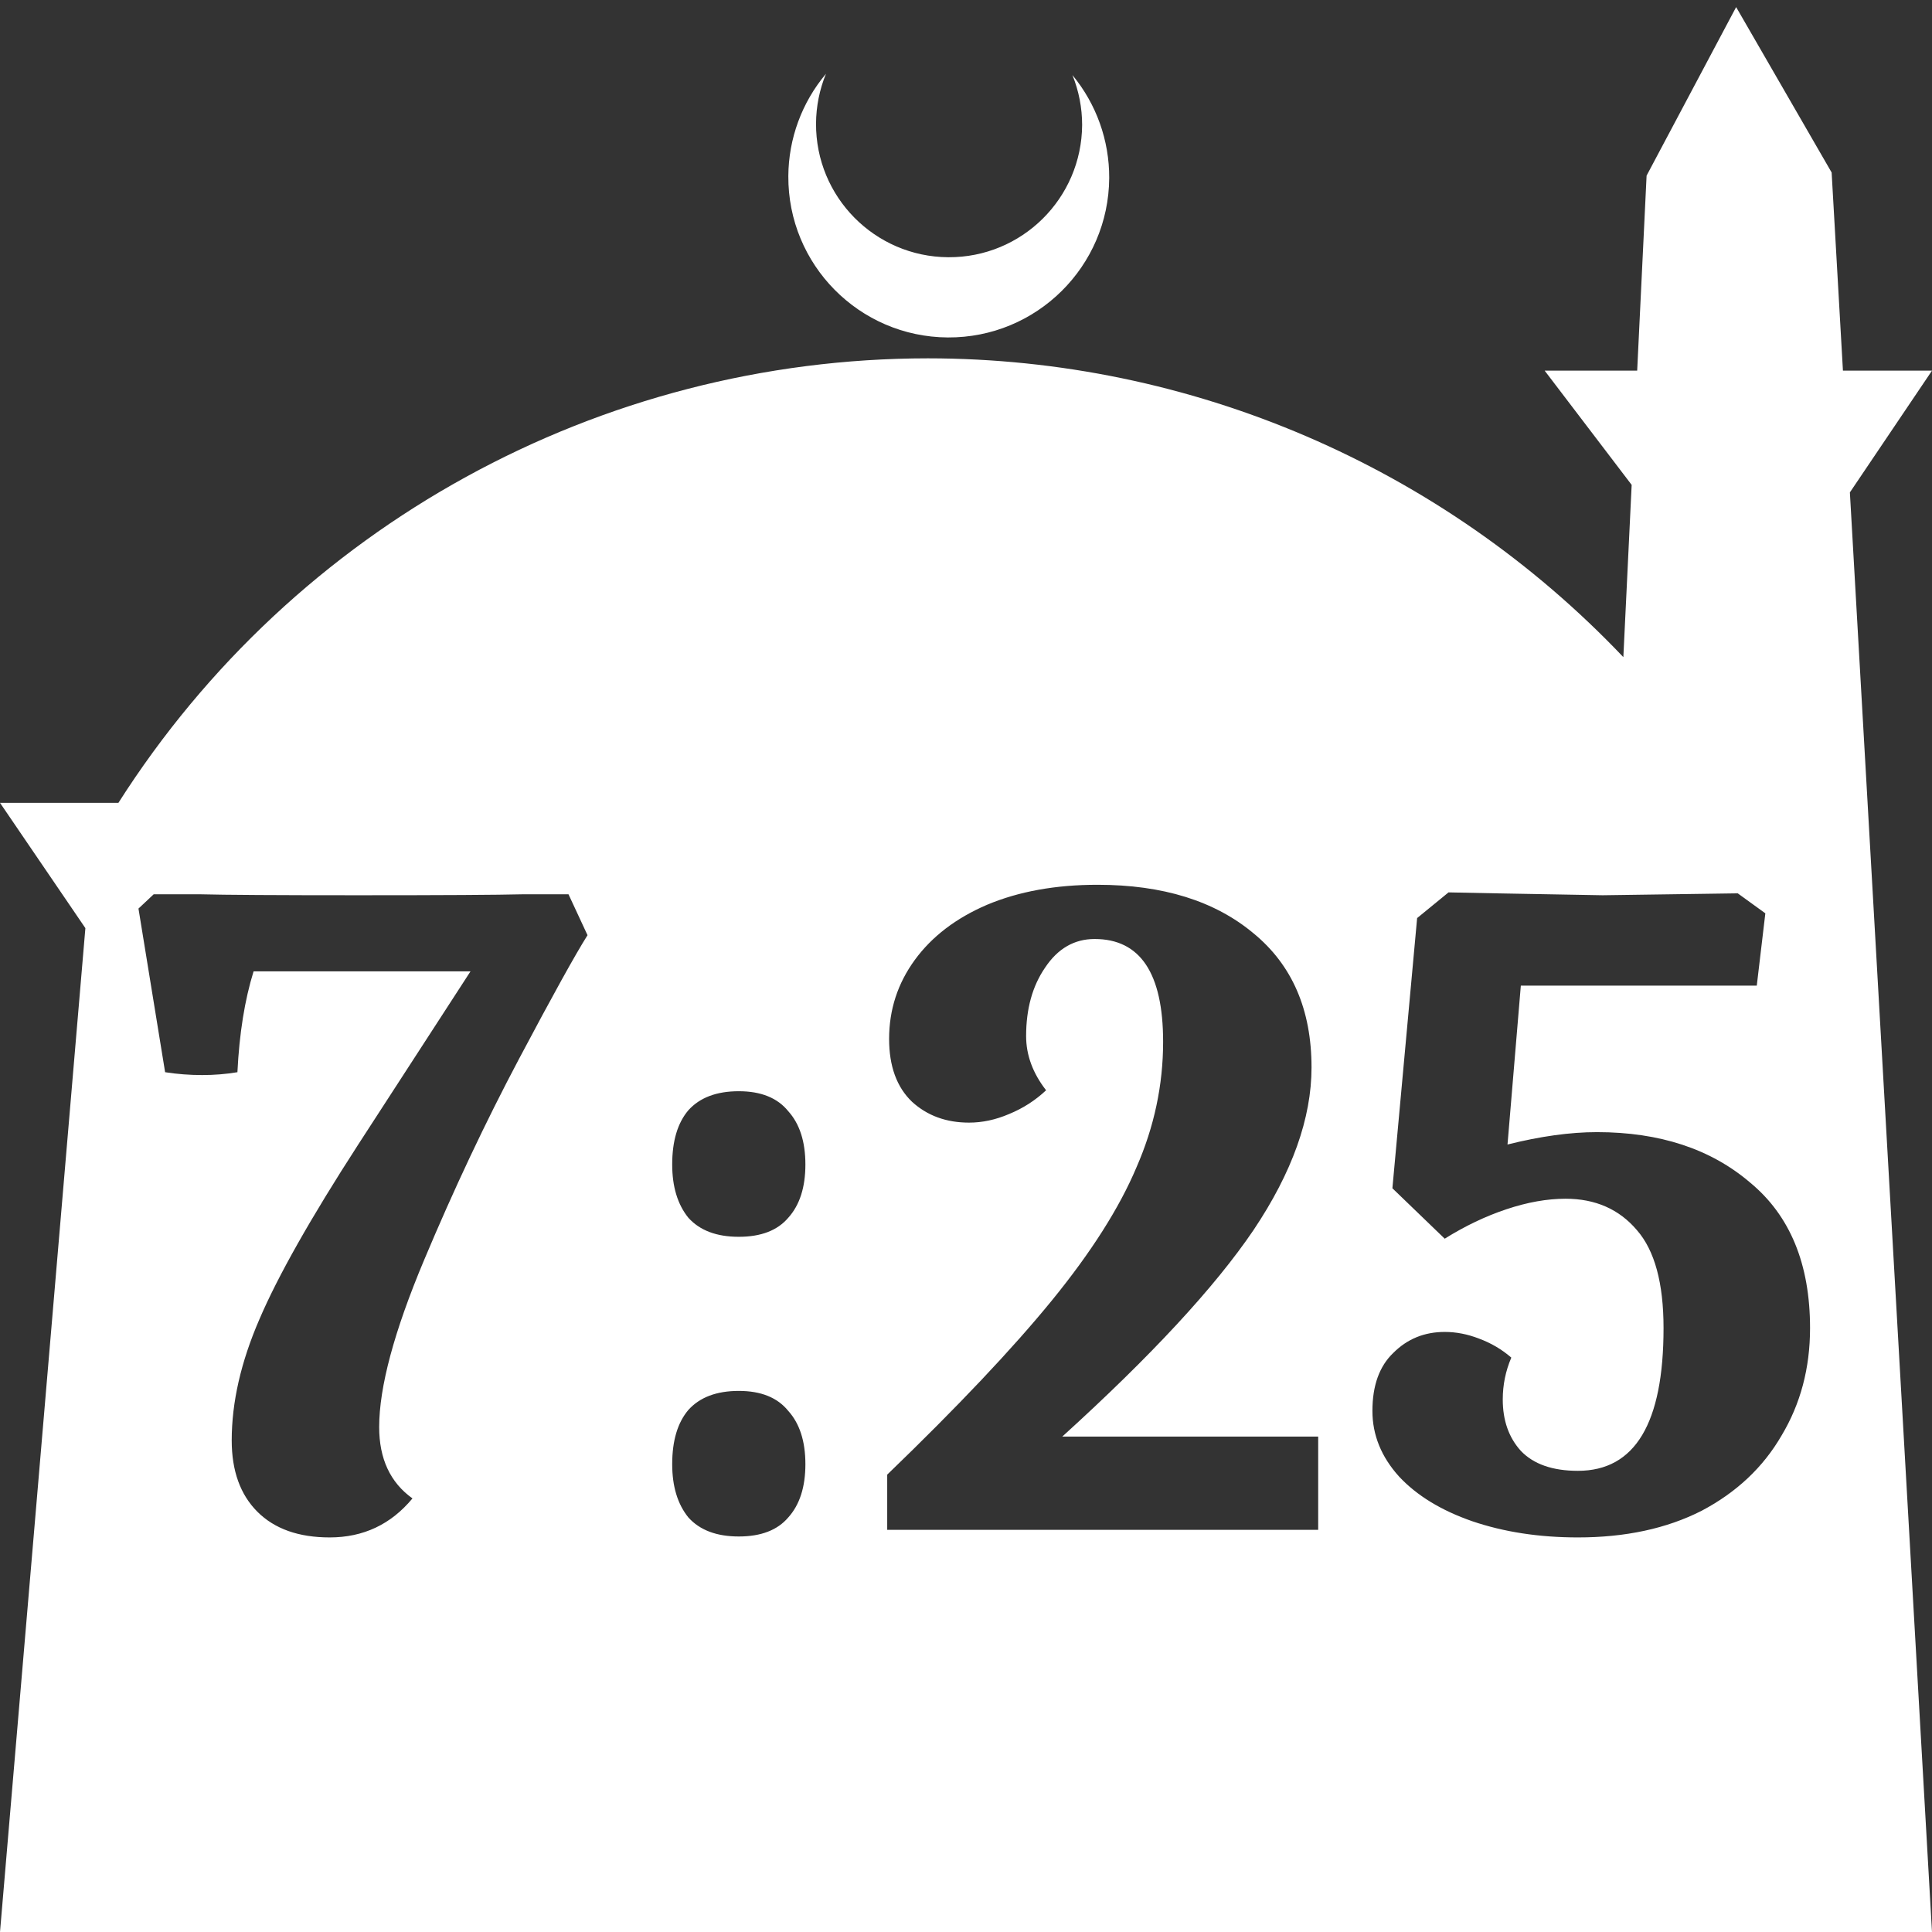 <?xml version="1.0" encoding="UTF-8" standalone="no"?>
<!-- Created with Inkscape (http://www.inkscape.org/) -->

<svg
   width="172.67mm"
   height="172.67mm"
   viewBox="0 0 172.67 172.67"
   version="1.1"
   id="svg1"
   xml:space="preserve"
   xmlns="http://www.w3.org/2000/svg"
   xmlns:svg="http://www.w3.org/2000/svg"><rect x="0" y="0" width="172.67" height="172.67" fill="#333333" stroke="none"/><defs
     id="defs1" /><g
     id="layer1"
     transform="translate(157.251,198.81)"><path
       id="path5"
       style="fill:#ffffff;fill-opacity:1;stroke-width:0.805;stroke-linecap:round;stroke-linejoin:round"
       d="M -2.086 -198.177 L -10.089 -183.113 L -10.93 -165.684 L -19.199 -165.684 L -11.423 -155.474 L -12.166 -140.079 C -28.353 -157.121 -50.824 -166.774 -74.327 -166.784 C -103.645 -166.774 -130.927 -151.792 -146.667 -127.059 L -157.251 -127.059 L -149.62 -115.86 L -157.251 -26.14 L -8.514 -26.14 L 15.419 -26.14 L 8.08 -154.802 L 15.419 -165.684 L 7.459 -165.684 L 6.449 -183.393 L -2.086 -198.177 z M -83.431 -192.216 C -85.585 -189.655 -86.775 -186.421 -86.795 -183.075 C -86.842 -175.155 -80.46 -168.697 -72.54 -168.651 C -64.621 -168.604 -58.163 -174.986 -58.117 -182.905 C -58.103 -186.26 -59.266 -189.514 -61.404 -192.1 C -60.831 -190.684 -60.537 -189.17 -60.537 -187.641 C -60.576 -181.074 -65.931 -175.782 -72.498 -175.82 C -79.065 -175.859 -84.358 -181.214 -84.319 -187.781 C -84.309 -189.303 -84.008 -190.808 -83.431 -192.216 z M -59.166 -119.734 C -53.327 -119.734 -48.68 -118.289 -45.222 -115.398 C -41.764 -112.563 -40.035 -108.567 -40.035 -103.409 C -40.035 -98.874 -41.764 -94.027 -45.222 -88.869 C -48.68 -83.767 -54.376 -77.617 -62.312 -70.417 L -39.44 -70.417 L -39.44 -62.085 L -77.958 -62.085 L -77.958 -67.016 C -71.666 -73.081 -66.762 -78.268 -63.247 -82.576 C -59.733 -86.885 -57.21 -90.853 -55.68 -94.481 C -54.093 -98.108 -53.299 -101.85 -53.299 -105.704 C -53.299 -111.826 -55.34 -114.888 -59.421 -114.888 C -61.235 -114.888 -62.709 -114.037 -63.843 -112.336 C -64.976 -110.692 -65.543 -108.652 -65.543 -106.214 C -65.543 -104.514 -64.948 -102.899 -63.758 -101.368 C -64.722 -100.461 -65.827 -99.752 -67.074 -99.242 C -68.264 -98.732 -69.455 -98.477 -70.645 -98.477 C -72.686 -98.477 -74.386 -99.1 -75.747 -100.347 C -77.107 -101.651 -77.788 -103.522 -77.788 -105.959 C -77.788 -108.567 -77.022 -110.92 -75.492 -113.017 C -73.961 -115.114 -71.807 -116.758 -69.03 -117.948 C -66.195 -119.139 -62.907 -119.734 -59.166 -119.734 z M -27.791 -119.054 L -23.539 -118.969 C -17.531 -118.856 -14.356 -118.798 -14.016 -118.798 L -1.942 -118.969 L 0.524 -117.183 L -0.241 -110.721 L -21.329 -110.721 L -22.519 -96.521 C -19.572 -97.258 -16.907 -97.627 -14.526 -97.627 C -8.915 -97.627 -4.351 -96.124 -0.837 -93.12 C 2.734 -90.172 4.52 -85.836 4.52 -80.111 C 4.52 -76.54 3.67 -73.337 1.969 -70.503 C 0.325 -67.668 -2.055 -65.429 -5.173 -63.785 C -8.291 -62.198 -11.976 -61.405 -16.227 -61.405 C -19.685 -61.405 -22.831 -61.886 -25.665 -62.85 C -28.443 -63.814 -30.625 -65.146 -32.212 -66.846 C -33.799 -68.603 -34.593 -70.559 -34.593 -72.713 C -34.593 -74.981 -33.969 -76.71 -32.722 -77.9 C -31.475 -79.147 -29.945 -79.77 -28.131 -79.77 C -27.11 -79.77 -26.09 -79.572 -25.07 -79.176 C -23.993 -78.779 -23.029 -78.212 -22.179 -77.475 C -22.689 -76.284 -22.944 -75.037 -22.944 -73.734 C -22.944 -71.863 -22.406 -70.332 -21.329 -69.142 C -20.195 -67.952 -18.494 -67.357 -16.227 -67.357 C -11.125 -67.357 -8.574 -71.608 -8.574 -80.111 C -8.574 -84.136 -9.368 -87.055 -10.955 -88.869 C -12.542 -90.739 -14.668 -91.675 -17.332 -91.675 C -18.976 -91.675 -20.733 -91.363 -22.604 -90.739 C -24.475 -90.116 -26.317 -89.237 -28.131 -88.103 L -32.807 -92.61 L -30.597 -116.758 L -27.791 -119.054 z M -143.515 -118.884 L -139.348 -118.884 C -137.194 -118.827 -132.489 -118.798 -125.233 -118.798 C -117.694 -118.798 -112.791 -118.827 -110.524 -118.884 L -106.442 -118.884 L -104.742 -115.228 C -105.819 -113.527 -107.859 -109.843 -110.864 -104.174 C -113.868 -98.505 -116.702 -92.497 -119.367 -86.148 C -122.031 -79.799 -123.363 -74.839 -123.363 -71.268 C -123.363 -68.433 -122.371 -66.308 -120.387 -64.891 C -122.314 -62.567 -124.78 -61.405 -127.785 -61.405 C -130.562 -61.405 -132.716 -62.17 -134.247 -63.7 C -135.777 -65.231 -136.542 -67.356 -136.542 -70.077 C -136.542 -73.479 -135.721 -77.078 -134.077 -80.876 C -132.433 -84.73 -129.485 -89.946 -125.233 -96.521 L -115.2 -111.996 L -134.587 -111.996 C -135.38 -109.445 -135.862 -106.441 -136.032 -102.983 C -137.053 -102.813 -138.101 -102.728 -139.178 -102.728 C -140.312 -102.728 -141.417 -102.813 -142.494 -102.983 L -144.875 -117.608 L -143.515 -118.884 z M -91.222 -101.283 C -89.238 -101.283 -87.764 -100.688 -86.801 -99.497 C -85.78 -98.364 -85.27 -96.777 -85.27 -94.736 C -85.27 -92.695 -85.78 -91.108 -86.801 -89.974 C -87.764 -88.84 -89.238 -88.273 -91.222 -88.273 C -93.206 -88.273 -94.708 -88.84 -95.729 -89.974 C -96.692 -91.164 -97.174 -92.752 -97.174 -94.736 C -97.174 -96.833 -96.692 -98.448 -95.729 -99.582 C -94.708 -100.716 -93.206 -101.283 -91.222 -101.283 z M -91.222 -74.499 C -89.238 -74.499 -87.764 -73.904 -86.801 -72.713 C -85.78 -71.58 -85.27 -69.992 -85.27 -67.951 C -85.27 -65.911 -85.78 -64.324 -86.801 -63.19 C -87.764 -62.056 -89.238 -61.489 -91.222 -61.489 C -93.206 -61.489 -94.708 -62.056 -95.729 -63.19 C -96.692 -64.38 -97.174 -65.967 -97.174 -67.951 C -97.174 -70.049 -96.692 -71.664 -95.729 -72.798 C -94.708 -73.932 -93.206 -74.499 -91.222 -74.499 z " /></g></svg>
